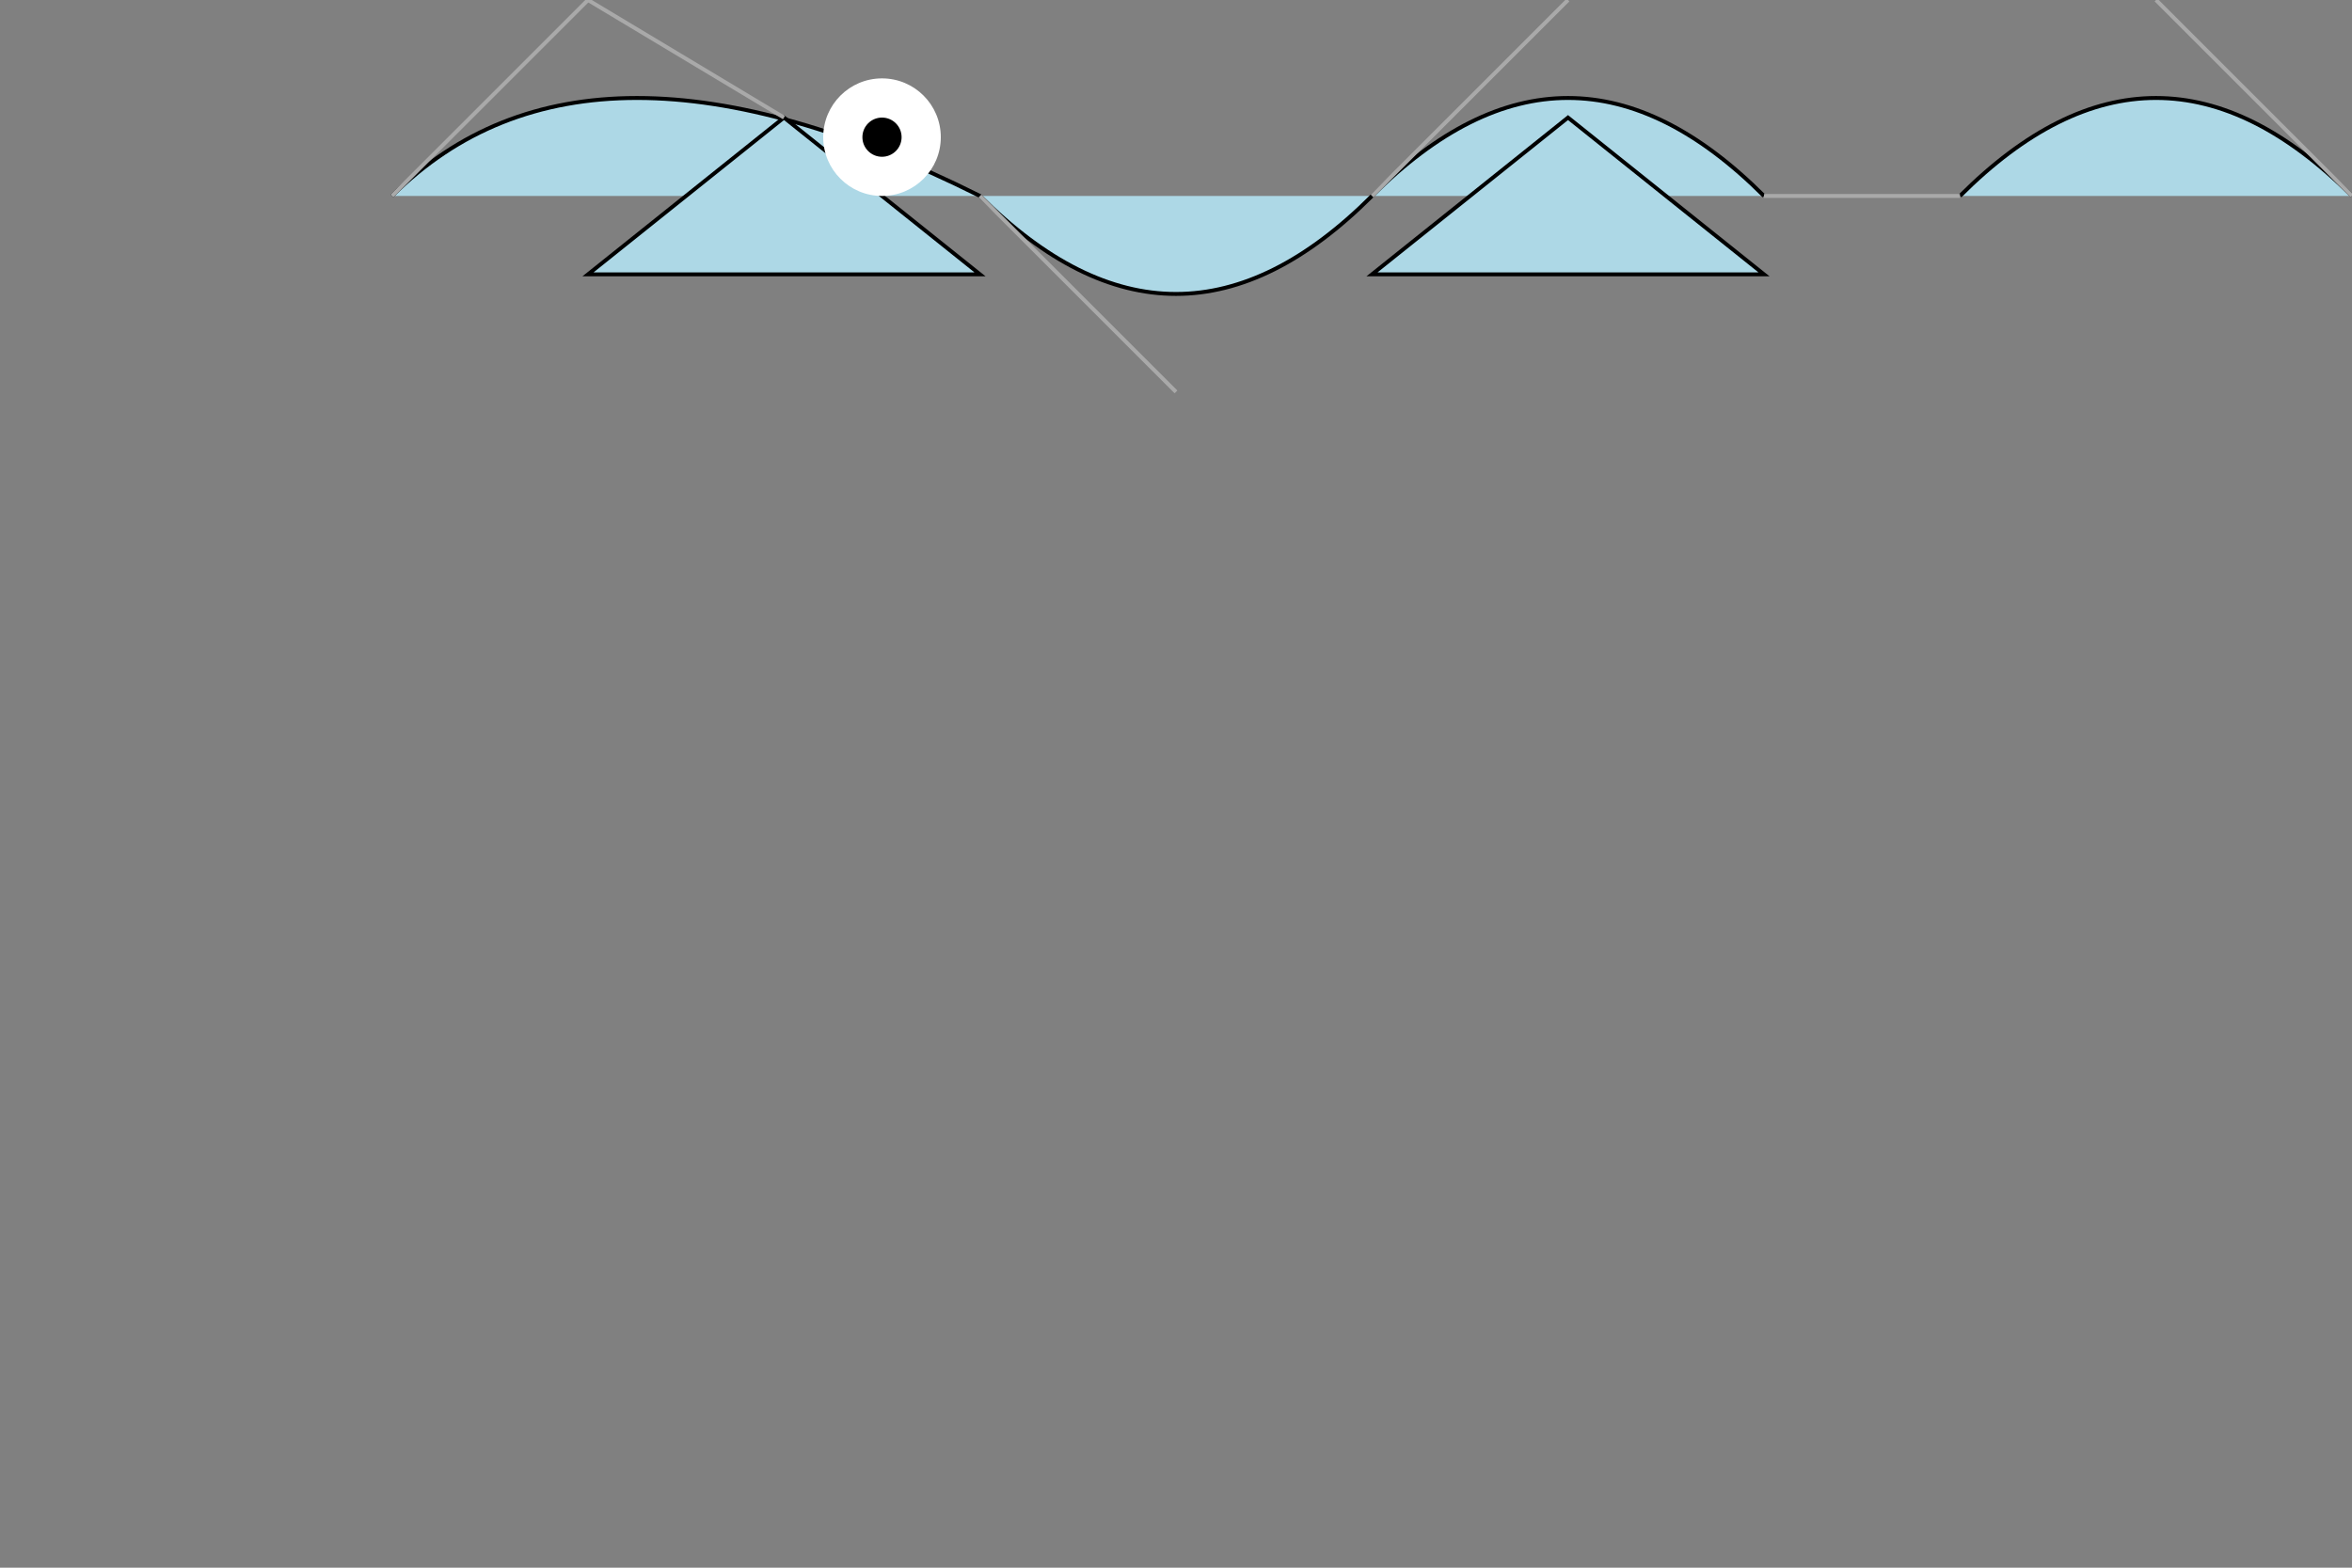 <svg width="600" height="400" xmlns="http://www.w3.org/2000/svg">

  <rect width="100%" height="100%" fill="#808080" stroke="none"/>

  <!-- Body -->
  <path d="M100 50 Q150 0, 250 50 Q300 100, 350 50 Q400 0, 450 50" fill="lightblue" stroke="black"/>

  <!-- Tail -->
  <path d="M500 50 Q550 0, 600 50" fill="lightblue" stroke="black"/>

  <!-- Fins (Dorsal and Pectoral) -->
  <polygon points="200,30 250,70 150,70" fill="lightblue" stroke="black"/>
  <polygon points="400,30 350,70 450,70" fill="lightblue" stroke="black"/>

  <!-- Eye -->
  <circle cx="225" cy="35" r="15" fill="white">
    <circle cx="225" cy="35" r="5" fill="black"/>
  </circle>

  <!-- Roads (as lines connecting buildings) -->
  <line x1="100" y1="50" x2="150" y2="0" stroke="darkgray"/>
  <line x1="150" y1="0" x2="200" y2="30" stroke="darkgray"/>
  <line x1="250" y1="50" x2="300" y2="100" stroke="darkgray"/>
  <line x1="350" y1="50" x2="400" y2="0" stroke="darkgray"/>
  <line x1="450" y1="50" x2="500" y2="50" stroke="darkgray"/>
  <line x1="600" y1="50" x2="550" y2="0" stroke="darkgray"/>

</svg>